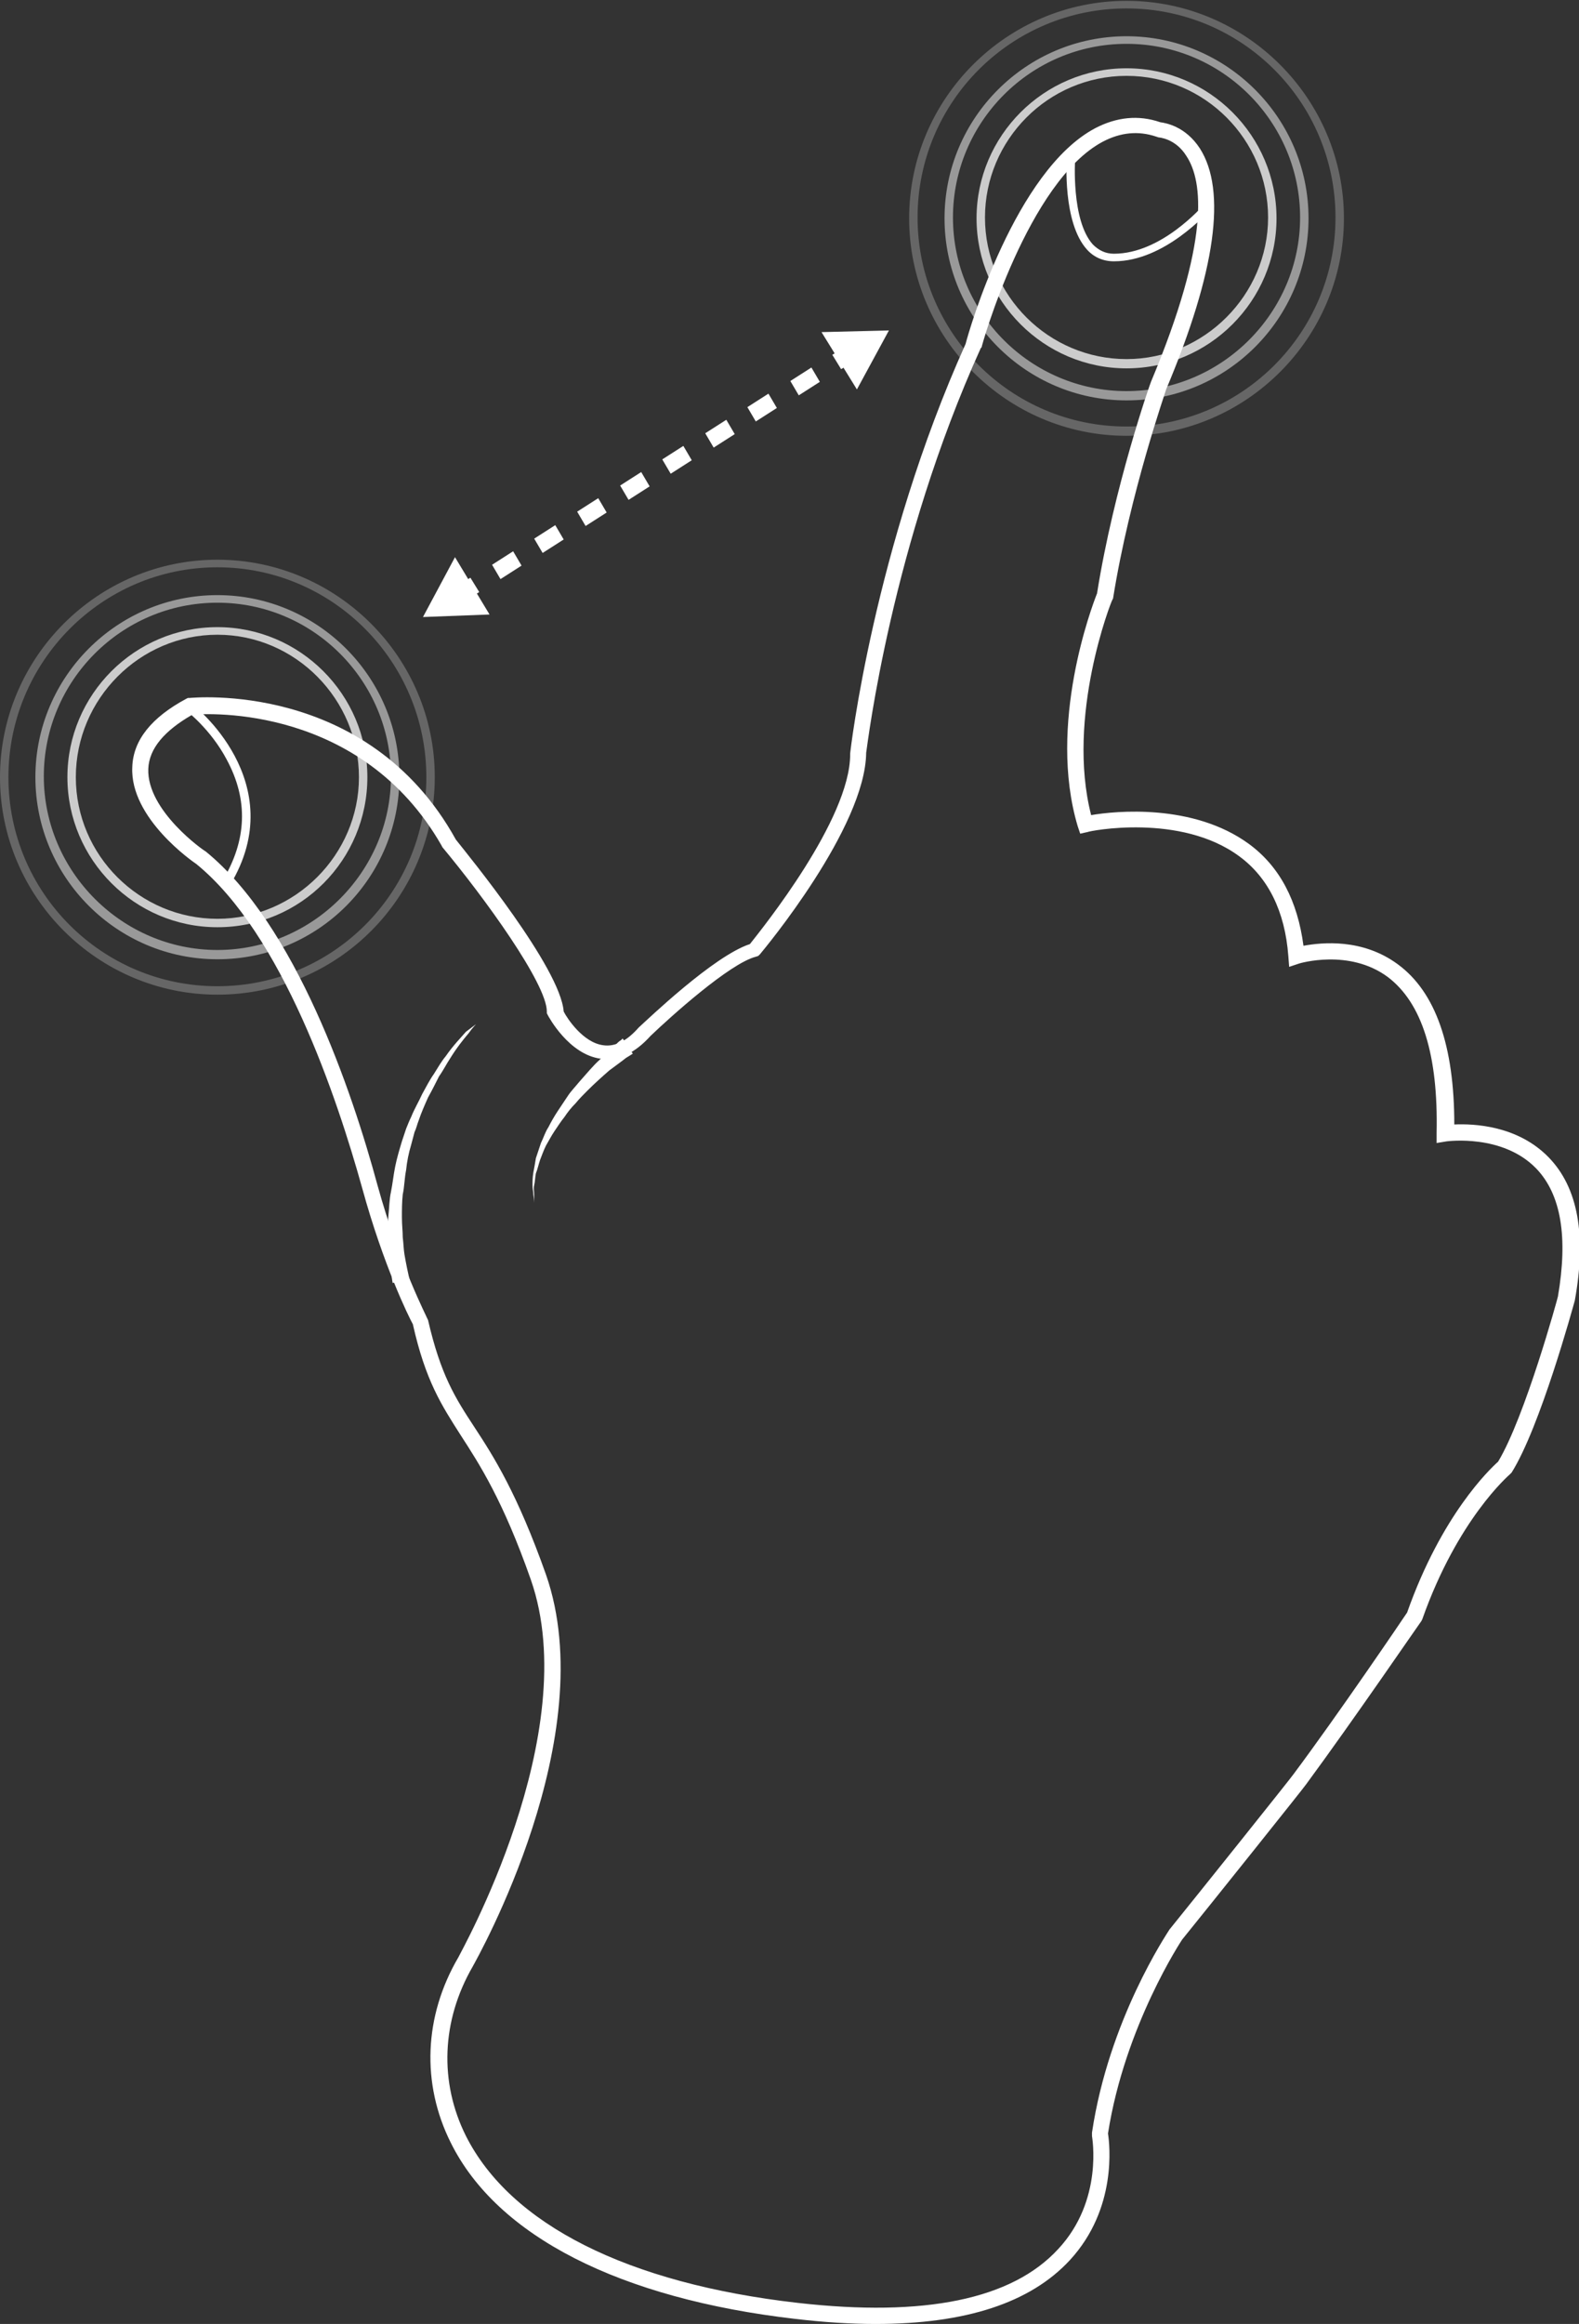 <!-- Generator: Adobe Illustrator 19.1.0, SVG Export Plug-In  -->
<svg version="1.1"
	 xmlns="http://www.w3.org/2000/svg" xmlns:xlink="http://www.w3.org/1999/xlink" xmlns:a="http://ns.adobe.com/AdobeSVGViewerExtensions/3.0/"
	 x="0px" y="0px" width="187.4px" height="275.7px" viewBox="0 0 187.4 275.7" enable-background="new 0 0 187.4 275.7"
	 xml:space="preserve">
<rect x="0" y="0" width="187.4" height="275.7" fill="#333333" stroke="none"/>
<defs>
</defs>
<g>
	<path fill="#FFFFFF" d="M103.9,275.7c-2.9,0-6.1-0.2-9.5-0.6c-20.8-2.4-35.4-9.8-40.9-20.9c-3.5-7-3.2-15,0.9-22
		c0.1-0.3,15-26.5,8.6-44.8c-3.3-9.4-6.1-13.7-8.3-17.1c-2.3-3.6-4.2-6.5-5.7-13.2c-0.5-0.9-3.5-7-6-16.1
		c-3-10.8-9.5-30.2-19.7-38.5c-0.3-0.2-7.9-5.4-7.6-11.5c0.1-3.2,2.3-5.9,6.4-8.1l0.2-0.1l0.2,0c0.2,0,21.1-2.2,31.6,16.8
		c1.5,1.9,12.4,15.2,12.8,20.4c0.4,0.8,2.3,3.7,4.7,4c1.4,0.2,2.8-0.5,4.2-2.1c1-0.9,8.9-8.5,13.2-9.9c1.5-1.9,11.9-14.8,11.9-22.5
		l0-0.1c0-0.2,2.8-24.4,13.7-48.6c0.4-1.6,5.9-20.6,15.4-25.6c2.5-1.3,5.1-1.6,7.7-0.7c0.7,0.1,3,0.5,4.7,3.1c3.2,5,1.9,14.6-4,28.6
		c0,0.1-4.3,12.3-6.3,24.8l-0.1,0.2c-0.1,0.1-5.5,13.8-2.5,25.5c2.9-0.5,12.1-1.4,18.7,3.4c3.7,2.7,5.8,6.8,6.5,12.1
		c2.2-0.4,7-0.9,11.2,2.2c4.5,3.3,6.7,9.7,6.7,19c2.3-0.1,7.5,0.1,11.2,3.9c3.5,3.6,4.5,9.3,3.1,17c-0.2,0.7-4.1,15-7.5,20.4
		l-0.2,0.2c-0.1,0.1-6.2,5.3-10.4,17.2l-0.1,0.2c-0.1,0.1-8.1,11.8-13.7,19.4c-0.1,0.2-11.7,14.7-14.7,18.4c0,0-6.8,10.2-8.8,23
		c0.2,1.3,1.1,8.9-4.5,15C122.3,273.2,114.6,275.7,103.9,275.7z M22.8,84.8c-3.3,1.9-5.1,4-5.2,6.4c-0.2,5,6.7,9.8,6.8,9.8
		c10.7,8.7,17.4,28.5,20.4,39.6c2.6,9.4,5.9,15.7,5.9,15.8l0.1,0.2c1.5,6.5,3.2,9.2,5.5,12.7c2.3,3.5,5.1,7.9,8.5,17.5
		c6.7,19.2-8.1,45.4-8.7,46.5c-3.7,6.4-4,13.7-0.8,20.1c5.3,10.5,19.2,17.5,39.4,19.8c15,1.7,25.4-0.4,30.9-6.4
		c5.4-5.8,4-13.3,4-13.4l0-0.2l0-0.2c2-13.4,8.9-23.6,9.2-24.1c3-3.7,14.6-18.2,14.7-18.4c5.3-7.1,12.7-18,13.5-19.2
		c4.1-11.6,9.8-17,10.8-17.9c3.2-5.3,7.1-19.5,7.1-19.6c1.2-7,0.4-12.1-2.6-15.2c-4-4.1-10.5-3.2-10.6-3.2l-1.2,0.2l0-1.2
		c0.2-9.2-1.7-15.4-5.8-18.5c-4.6-3.4-10.5-1.6-10.5-1.6l-1.2,0.4l-0.1-1.3c-0.4-5.3-2.4-9.3-5.8-11.8c-7-5.2-17.9-3-18-2.9
		l-0.9,0.2l-0.3-0.9c-3.6-12.1,1.7-26.1,2.3-27.6c2-12.6,6.3-24.9,6.4-25.1c7-16.7,6.2-23.8,4.2-26.8c-1.3-2.1-3.3-2.2-3.3-2.2
		l-0.3-0.1c-2.1-0.7-4.2-0.5-6.3,0.6c-8.9,4.7-14.4,24.2-14.4,24.4l-0.1,0.1c-10.6,23.4-13.4,46.7-13.6,48
		c-0.1,8.9-12.1,23.3-12.6,23.9l-0.2,0.2l-0.3,0.1c-3.1,0.8-10.1,7.1-12.5,9.4c-1.8,2-3.8,3-5.9,2.7c-3.8-0.5-6.2-5-6.3-5.2
		l-0.1-0.2v-0.2c0-3.3-7.4-13.5-12.4-19.5l-0.1-0.2C42.9,83.7,24.8,84.6,22.8,84.8z"/>
</g>
<g opacity="0.75">
	<path fill="#FFFFFF" d="M25.8,110C16,110,8,102,8,92.2s8-17.8,17.8-17.8c9.8,0,17.8,8,17.8,17.8S35.7,110,25.8,110z M25.8,75.3
		C16.6,75.3,9,82.9,9,92.2S16.6,109,25.8,109s16.8-7.6,16.8-16.8S35.1,75.3,25.8,75.3z"/>
</g>
<g opacity="0.5">
	<path fill="#FFFFFF" d="M25.8,113.8c-11.9,0-21.6-9.7-21.6-21.6s9.7-21.6,21.6-21.6s21.6,9.7,21.6,21.6S37.8,113.8,25.8,113.8z
		 M25.8,71.5c-11.4,0-20.6,9.3-20.6,20.6s9.3,20.6,20.6,20.6s20.6-9.3,20.6-20.6S37.2,71.5,25.8,71.5z"/>
</g>
<g opacity="0.25">
	<path fill="#FFFFFF" d="M25.8,118C11.6,118,0,106.4,0,92.2s11.6-25.8,25.8-25.8c14.2,0,25.8,11.6,25.8,25.8S40.1,118,25.8,118z
		 M25.8,67.3C12.1,67.3,1,78.5,1,92.2S12.1,117,25.8,117s24.8-11.1,24.8-24.8S39.5,67.3,25.8,67.3z"/>
</g>
<g opacity="0.75">
	<path fill="#FFFFFF" d="M133.7,43.7c-9.8,0-17.8-8-17.8-17.8c0-9.8,8-17.8,17.8-17.8c9.8,0,17.8,8,17.8,17.8
		C151.5,35.7,143.5,43.7,133.7,43.7z M133.7,9c-9.3,0-16.8,7.6-16.8,16.8c0,9.3,7.6,16.8,16.8,16.8s16.8-7.6,16.8-16.8
		C150.5,16.6,143,9,133.7,9z"/>
</g>
<g opacity="0.5">
	<path fill="#FFFFFF" d="M133.7,47.5c-11.9,0-21.6-9.7-21.6-21.6s9.7-21.6,21.6-21.6s21.6,9.7,21.6,21.6S145.6,47.5,133.7,47.5z
		 M133.7,5.2c-11.4,0-20.6,9.3-20.6,20.6c0,11.4,9.3,20.6,20.6,20.6s20.6-9.3,20.6-20.6C154.3,14.5,145.1,5.2,133.7,5.2z"/>
</g>
<g opacity="0.25">
	<path fill="#FFFFFF" d="M133.7,51.7c-14.2,0-25.8-11.6-25.8-25.8c0-14.2,11.6-25.8,25.8-25.8c14.2,0,25.8,11.6,25.8,25.8
		C159.5,40.1,147.9,51.7,133.7,51.7z M133.7,1c-13.7,0-24.8,11.1-24.8,24.8c0,13.7,11.1,24.8,24.8,24.8s24.8-11.1,24.8-24.8
		C158.5,12.1,147.4,1,133.7,1z"/>
</g>
<g>
	<g>
		
			<rect x="54.7" y="69" transform="matrix(0.524 0.852 -0.852 0.524 85.955 -14.224)" fill="#FFFFFF" width="2" height="1.5"/>
	</g>
	<g>
		<path fill="#FFFFFF" d="M59.4,68.7l-1-1.7l2.5-1.6l1,1.7L59.4,68.7z M64.4,65.6l-1-1.7l2.5-1.6l1,1.7L64.4,65.6z M69.5,62.4
			l-1-1.7l2.5-1.6l1,1.7L69.5,62.4z M74.6,59.3l-1-1.7l2.5-1.6l1,1.7L74.6,59.3z M79.6,56.2l-1-1.7l2.5-1.6l1,1.7L79.6,56.2z
			 M84.7,53.1l-1-1.7l2.5-1.6l1,1.7L84.7,53.1z M89.7,50l-1-1.7l2.5-1.6l1,1.7L89.7,50z M94.8,46.9l-1-1.7l2.5-1.6l1,1.7L94.8,46.9z
			"/>
	</g>
	<g>
		
			<rect x="99" y="41.8" transform="matrix(0.523 0.852 -0.852 0.523 83.896 -64.903)" fill="#FFFFFF" width="2" height="1.5"/>
	</g>
	<g>
		<g>
			<polygon fill="#FFFFFF" points="58.1,72.9 50.2,73.2 54,66.1 			"/>
		</g>
	</g>
	<g>
		<g>
			<polygon fill="#FFFFFF" points="101.7,46.2 105.5,39.2 97.5,39.4 			"/>
		</g>
	</g>
</g>
<g>
	<path fill="#FFFFFF" d="M27.3,105l-0.9-0.5c2.9-4.8,3.1-9.6,0.5-14.4c-1.9-3.6-4.8-5.8-4.8-5.8l0.6-0.8
		C22.9,83.5,34.7,92.8,27.3,105z"/>
</g>
<g>
	<path fill="#FFFFFF" d="M132.2,31c-1.3,0-2.4-0.5-3.2-1.4c-2.9-3.2-2.4-10.6-2.4-10.9l1,0.1c0,0.1-0.5,7.3,2.1,10.2
		c0.7,0.7,1.5,1.1,2.5,1.1c5.7,0,10.5-5.7,10.6-5.7l0.8,0.6C143.3,25.1,138.3,31,132.2,31z"/>
</g>
<g>
	<path fill="#FFFFFF" d="M75.1,125c0,0-0.3,0.2-0.8,0.5c-0.5,0.4-1.2,0.9-2,1.5c-0.8,0.7-1.7,1.5-2.6,2.4c-0.5,0.5-0.9,0.9-1.4,1.5
		c-0.5,0.5-0.9,1-1.3,1.6c-0.4,0.5-0.8,1.1-1.2,1.7c-0.4,0.6-0.7,1.2-1,1.7c-0.3,0.6-0.5,1.2-0.7,1.7c-0.2,0.6-0.3,1.1-0.5,1.6
		c-0.1,0.5-0.1,1-0.2,1.4c-0.1,0.4,0,0.8,0,1.1c0,0.6,0,1,0,1s0-0.3-0.1-1c0-0.3-0.1-0.7-0.1-1.1c0-0.4,0-0.9,0.1-1.5
		c0.1-0.5,0.2-1.1,0.3-1.7c0.2-0.6,0.4-1.2,0.6-1.8c0.3-0.6,0.5-1.3,0.9-1.9c0.3-0.6,0.7-1.3,1.1-1.9c0.4-0.6,0.8-1.2,1.2-1.8
		c0.4-0.6,0.9-1.1,1.3-1.6c0.9-1,1.7-2,2.5-2.7c0.8-0.8,1.4-1.4,1.9-1.8c0.2-0.2,0.4-0.4,0.6-0.5c0.1-0.1,0.2-0.2,0.2-0.2L75.1,125z
		"/>
</g>
<g>
	<path fill="#FFFFFF" d="M56.5,121.5c0,0-0.4,0.4-0.9,1.1c-0.6,0.7-1.4,1.7-2.2,3c-0.4,0.6-0.8,1.4-1.3,2.1
		c-0.4,0.8-0.8,1.6-1.3,2.5c-0.4,0.9-0.8,1.8-1.1,2.7c-0.2,0.5-0.3,1-0.5,1.4l-0.4,1.5c-0.3,1-0.5,2-0.6,3c-0.2,1-0.2,2-0.4,2.9
		c-0.1,0.9-0.1,1.9-0.1,2.7c0,0.9,0.1,1.7,0.1,2.4c0.1,0.8,0.1,1.4,0.2,2c0.1,0.6,0.2,1.1,0.3,1.6c0.2,0.9,0.3,1.4,0.3,1.4l-2,0.4
		c0,0-0.1-0.5-0.2-1.5c-0.1-0.5-0.1-1-0.2-1.7c-0.1-0.6-0.1-1.4-0.1-2.2c0-0.8-0.1-1.7,0-2.6c0.1-0.9,0.1-1.9,0.3-2.8
		c0.2-1,0.3-2,0.5-3c0.2-1,0.5-2,0.8-3l0.5-1.5c0.2-0.5,0.4-1,0.6-1.4c0.4-1,0.9-1.8,1.3-2.7c0.5-0.9,0.9-1.7,1.4-2.4
		c0.5-0.8,0.9-1.5,1.4-2.1c0.9-1.3,1.8-2.2,2.4-2.9C56.1,121.8,56.5,121.5,56.5,121.5z"/>
</g>
</svg>
